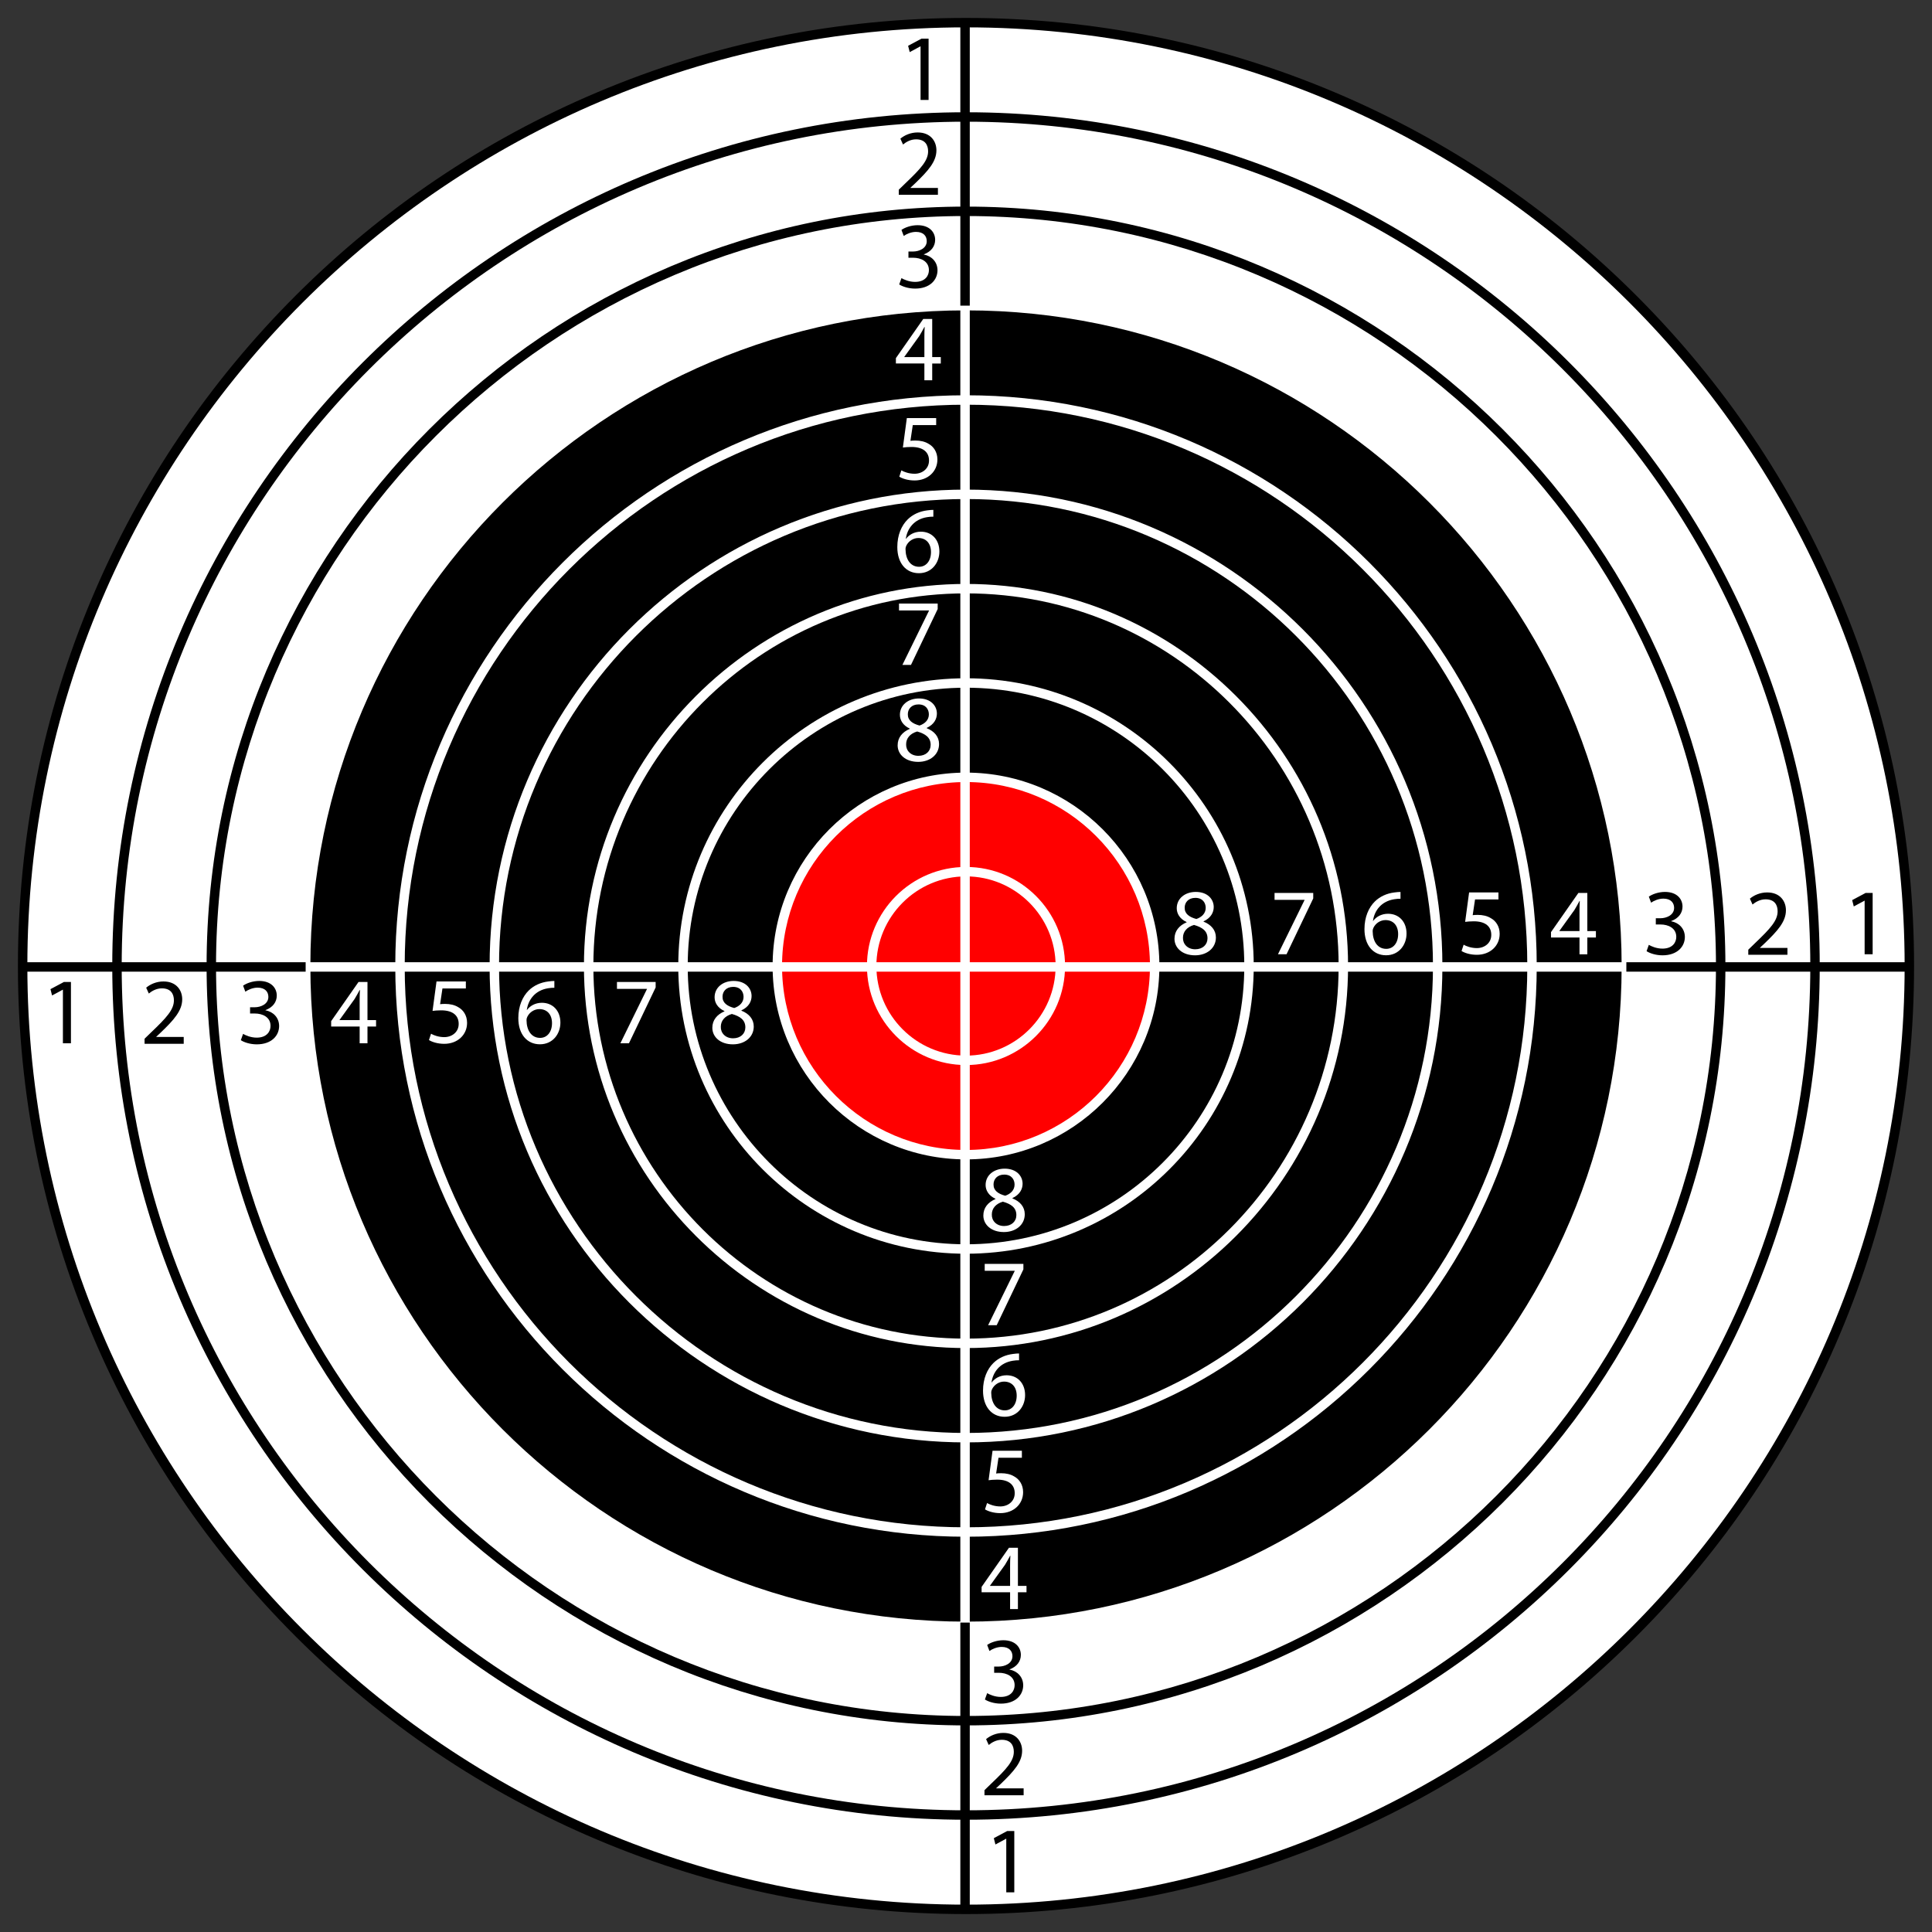 
<svg version="1.1" id="Layer_1" xmlns="http://www.w3.org/2000/svg" xmlns:xlink="http://www.w3.org/1999/xlink" x="0px" y="0px"
	 width="1024px" height="1024px" viewBox="0 0 1024 1024" enable-background="new 0 0 1024 1024" xml:space="preserve">
<rect x="0" y="0" width="1024" height="1024" fill="#333333" stroke="none"/>
<g>
	<g display="none">
		<rect x="-1" y="1" display="inline" fill="#FFFFFF" width="1024" height="1024"/>
		<path display="inline" d="M1026,1027H-3V-2h1029V1027z M2,1022h1019V3H2V1022z"/>
	</g>
	<g>
		<circle fill="#FFFFFF" cx="512" cy="512" r="500"/>
		<path d="M512,1014.5c-67.836,0-133.644-13.286-195.597-39.49c-59.837-25.309-113.577-61.541-159.725-107.688
			c-46.148-46.148-82.38-99.887-107.688-159.725C22.787,645.645,9.5,579.836,9.5,512s13.287-133.644,39.49-195.597
			c25.309-59.837,61.541-113.577,107.688-159.725s99.887-82.38,159.725-107.688C378.356,22.787,444.164,9.5,512,9.5
			s133.645,13.287,195.597,39.49c59.838,25.309,113.576,61.541,159.725,107.688c46.147,46.148,82.38,99.887,107.688,159.725
			c26.204,61.953,39.49,127.761,39.49,195.597s-13.286,133.645-39.49,195.597c-25.309,59.838-61.541,113.576-107.688,159.725
			c-46.148,46.147-99.887,82.38-159.725,107.688C645.645,1001.214,579.836,1014.5,512,1014.5z M512,14.5
			C237.678,14.5,14.5,237.678,14.5,512s223.178,497.5,497.5,497.5s497.5-223.178,497.5-497.5S786.322,14.5,512,14.5z"/>
	</g>
	<g>
		<path fill="#FFFFFF" d="M512,962C263.869,962,62,760.131,62,512S263.869,62,512,62s450,201.869,450,450S760.131,962,512,962z"/>
		<path d="M512,964.5C262.491,964.5,59.5,761.51,59.5,512C59.5,262.491,262.491,59.5,512,59.5c249.51,0,452.5,202.991,452.5,452.5
			C964.5,761.51,761.51,964.5,512,964.5z M512,64.5C265.248,64.5,64.5,265.248,64.5,512c0,246.752,200.748,447.5,447.5,447.5
			c246.752,0,447.5-200.748,447.5-447.5C959.5,265.248,758.752,64.5,512,64.5z"/>
	</g>
	<g>
		<path fill="#FFFFFF" d="M512,912c-220.561,0-400-179.439-400-400c0-220.561,179.439-400,400-400c220.561,0,400,179.439,400,400
			C912,732.561,732.561,912,512,912z"/>
		<path d="M512,914.5c-221.939,0-402.5-180.561-402.5-402.5S290.061,109.5,512,109.5S914.5,290.061,914.5,512
			S733.939,914.5,512,914.5z M512,114.5c-219.182,0-397.5,178.318-397.5,397.5c0,219.183,178.318,397.5,397.5,397.5
			c219.183,0,397.5-178.317,397.5-397.5C909.5,292.818,731.183,114.5,512,114.5z"/>
	</g>
	<g>
		<g>
			<path d="M512,862c-192.991,0-350-157.01-350-350c0-192.991,157.009-350,350-350c192.99,0,350,157.009,350,350
				C862,704.99,704.99,862,512,862z"/>
			<path fill="#FFFFFF" d="M512,864.5c-194.369,0-352.5-158.131-352.5-352.5S317.631,159.5,512,159.5S864.5,317.631,864.5,512
				S706.369,864.5,512,864.5z M512,164.5c-191.612,0-347.5,155.888-347.5,347.5S320.388,859.5,512,859.5S859.5,703.612,859.5,512
				S703.612,164.5,512,164.5z"/>
		</g>
		<g>
			<path d="M512,812c-165.42,0-300-134.579-300-300c0-165.42,134.58-300,300-300c165.421,0,300,134.58,300,300
				C812,677.421,677.421,812,512,812z"/>
			<path fill="#FFFFFF" d="M512,814.5c-166.799,0-302.5-135.701-302.5-302.5c0-166.799,135.701-302.5,302.5-302.5
				c166.799,0,302.5,135.701,302.5,302.5C814.5,678.799,678.799,814.5,512,814.5z M512,214.5c-164.042,0-297.5,133.458-297.5,297.5
				S347.958,809.5,512,809.5S809.5,676.042,809.5,512S676.042,214.5,512,214.5z"/>
		</g>
		<g>
			<path d="M512,762c-137.851,0-250-112.149-250-250s112.149-250,250-250s250,112.149,250,250S649.851,762,512,762z"/>
			<path fill="#FFFFFF" d="M512,764.5c-139.229,0-252.5-113.271-252.5-252.5c0-139.229,113.271-252.5,252.5-252.5
				c139.229,0,252.5,113.271,252.5,252.5C764.5,651.229,651.229,764.5,512,764.5z M512,264.5c-136.472,0-247.5,111.028-247.5,247.5
				c0,136.472,111.028,247.5,247.5,247.5c136.472,0,247.5-111.028,247.5-247.5C759.5,375.528,648.472,264.5,512,264.5z"/>
		</g>
		<g>
			<path d="M512,712c-110.28,0-200-89.72-200-200s89.72-200,200-200s200,89.72,200,200S622.28,712,512,712z"/>
			<path fill="#FFFFFF" d="M512,714.5c-111.659,0-202.5-90.841-202.5-202.5c0-111.659,90.841-202.5,202.5-202.5
				c111.659,0,202.5,90.841,202.5,202.5C714.5,623.659,623.659,714.5,512,714.5z M512,314.5c-108.902,0-197.5,88.598-197.5,197.5
				c0,108.902,88.598,197.5,197.5,197.5c108.902,0,197.5-88.598,197.5-197.5C709.5,403.098,620.902,314.5,512,314.5z"/>
		</g>
		<g>
			<path d="M512,662c-82.71,0-150-67.29-150-150c0-82.71,67.29-150,150-150c82.71,0,150,67.29,150,150
				C662,594.71,594.71,662,512,662z"/>
			<path fill="#FFFFFF" d="M512,664.5c-84.089,0-152.5-68.411-152.5-152.5S427.911,359.5,512,359.5S664.5,427.911,664.5,512
				S596.089,664.5,512,664.5z M512,364.5c-81.332,0-147.5,66.168-147.5,147.5c0,81.332,66.168,147.5,147.5,147.5
				c81.332,0,147.5-66.168,147.5-147.5C659.5,430.668,593.332,364.5,512,364.5z"/>
		</g>
		<g>
			<path fill="#FF0000" d="M512,612c-55.14,0-100-44.859-100-100c0-55.14,44.86-100,100-100c55.141,0,100,44.86,100,100
				C612,567.141,567.141,612,512,612z"/>
			<path fill="#FFFFFF" d="M512,614.5c-56.519,0-102.5-45.981-102.5-102.5S455.481,409.5,512,409.5S614.5,455.481,614.5,512
				S568.519,614.5,512,614.5z M512,414.5c-53.762,0-97.5,43.738-97.5,97.5s43.738,97.5,97.5,97.5s97.5-43.738,97.5-97.5
				S565.762,414.5,512,414.5z"/>
		</g>
		<g>
			<circle fill="#FF0000" cx="512" cy="512" r="50"/>
			<path fill="#FFFFFF" d="M512,564.5c-28.949,0-52.5-23.552-52.5-52.5c0-28.949,23.551-52.5,52.5-52.5
				c28.948,0,52.5,23.551,52.5,52.5C564.5,540.948,540.948,564.5,512,564.5z M512,464.5c-26.191,0-47.5,21.309-47.5,47.5
				s21.309,47.5,47.5,47.5s47.5-21.309,47.5-47.5S538.191,464.5,512,464.5z"/>
		</g>
	</g>
</g>
<g id="Numbers">
	<g>
		<g>
			<path d="M487.919,24.571h-0.101l-5.65,3.05l-0.85-3.35l7.101-3.8h3.75v32.502h-4.25V24.571z"/>
		</g>
		<g>
			<path d="M476.368,103.254v-2.7l3.45-3.35c8.3-7.9,12.101-12.101,12.101-17.001c0-3.3-1.551-6.351-6.4-6.351
				c-2.95,0-5.4,1.5-6.9,2.75l-1.4-3.1c2.2-1.85,5.45-3.3,9.151-3.3c7,0,9.951,4.8,9.951,9.451c0,6-4.351,10.851-11.201,17.451
				l-2.55,2.4v0.1h14.55v3.65H476.368z"/>
		</g>
		<g>
			<path d="M477.793,147.407c1.25,0.75,4.1,2,7.2,2c5.601,0,7.4-3.55,7.35-6.301c-0.049-4.55-4.149-6.5-8.399-6.5h-2.45v-3.3h2.45
				c3.2,0,7.25-1.65,7.25-5.5c0-2.6-1.65-4.9-5.7-4.9c-2.601,0-5.101,1.15-6.5,2.15l-1.2-3.2c1.75-1.25,5.05-2.5,8.55-2.5
				c6.4,0,9.301,3.8,9.301,7.75c0,3.4-2.051,6.25-6,7.701v0.1c4,0.75,7.2,3.75,7.25,8.3c0,5.201-4.1,9.75-11.851,9.75
				c-3.65,0-6.851-1.15-8.45-2.2L477.793,147.407z"/>
		</g>
		<g>
			<path fill="#FFFFFF" d="M489.943,201.56v-8.9h-15.101v-2.85l14.5-20.751h4.75v20.201h4.551v3.4h-4.551v8.9H489.943z
				 M489.943,189.259v-10.851c0-1.7,0.05-3.4,0.149-5.101h-0.149c-1,1.9-1.8,3.3-2.7,4.8l-7.951,11.051v0.1H489.943z"/>
		</g>
		<g>
			<path fill="#FFFFFF" d="M496.193,225.3h-12.4l-1.25,8.351c0.75-0.1,1.45-0.15,2.65-0.15c2.55,0,5,0.5,7,1.75
				c2.55,1.4,4.65,4.25,4.65,8.3c0,6.351-5.051,11.101-12.101,11.101c-3.551,0-6.501-1-8.101-2l1.1-3.35c1.351,0.8,4,1.8,7.001,1.8
				c4.1,0,7.7-2.7,7.65-7.051c0-4.2-2.851-7.15-9.301-7.15c-1.9,0-3.351,0.15-4.551,0.3l2.101-15.601h15.551V225.3z"/>
		</g>
		<g>
			<path fill="#FFFFFF" d="M494.694,273.853c-0.9-0.05-2.051,0.05-3.301,0.25c-6.95,1.1-10.551,6.101-11.301,11.501h0.1
				c1.55-2.1,4.3-3.8,7.9-3.8c5.751,0,9.801,4.2,9.801,10.5c0,6-4.05,11.5-10.85,11.5c-6.9,0-11.451-5.4-11.451-13.851
				c0-6.4,2.25-11.451,5.5-14.651c2.7-2.65,6.3-4.3,10.4-4.8c1.301-0.2,2.4-0.25,3.201-0.25V273.853z M493.444,292.604
				c0-4.65-2.65-7.45-6.701-7.45c-2.65,0-5.15,1.6-6.35,4c-0.25,0.5-0.45,1.1-0.45,1.9c0.05,5.35,2.55,9.351,7.201,9.351
				C490.894,300.404,493.444,297.254,493.444,292.604z"/>
		</g>
		<g>
			<path fill="#FFFFFF" d="M496.994,319.905v2.9l-14.151,29.602h-4.55l14.101-28.752v-0.1h-15.901v-3.65H496.994z"/>
		</g>
		<g>
			<path fill="#FFFFFF" d="M482.168,386.153c-3.65-1.7-5.2-4.5-5.2-7.3c0-5.15,4.35-8.651,10.101-8.651c6.3,0,9.5,3.9,9.5,8
				c0,2.75-1.4,5.75-5.4,7.601v0.15c4.051,1.6,6.551,4.5,6.551,8.401c0,5.7-4.851,9.45-11.051,9.45c-6.801,0-10.9-4-10.9-8.75
				c0-4.1,2.45-7.05,6.45-8.75L482.168,386.153z M493.268,394.804c0-3.9-2.749-5.85-7.149-7.1c-3.801,1.1-5.851,3.65-5.851,6.75
				c-0.15,3.25,2.351,6.15,6.5,6.15C490.718,400.604,493.268,398.154,493.268,394.804z M481.168,378.553c-0.051,3.25,2.45,5,6.2,6
				c2.8-0.95,4.95-2.95,4.95-5.9c0-2.6-1.55-5.3-5.5-5.3C483.168,373.353,481.168,375.753,481.168,378.553z"/>
		</g>
	</g>
	<g>
		<g>
			<path d="M988.292,477.386h-0.101l-5.65,3.05l-0.85-3.35l7.101-3.8h3.75v32.502h-4.25V477.386z"/>
		</g>
		<g>
			<path d="M926.625,506.063v-2.7l3.449-3.35c8.301-7.9,12.102-12.101,12.102-17.001c0-3.301-1.551-6.351-6.4-6.351
				c-2.95,0-5.4,1.5-6.9,2.75l-1.4-3.101c2.2-1.85,5.45-3.3,9.15-3.3c7,0,9.951,4.8,9.951,9.45c0,6.001-4.351,10.851-11.201,17.451
				l-2.55,2.4v0.1h14.55v3.65H926.625z"/>
		</g>
		<g>
			<path d="M873.912,500.787c1.25,0.75,4.1,2.001,7.2,2.001c5.601,0,7.4-3.551,7.35-6.301c-0.049-4.551-4.149-6.5-8.399-6.5h-2.45
				v-3.301h2.45c3.2,0,7.25-1.65,7.25-5.5c0-2.601-1.65-4.9-5.7-4.9c-2.601,0-5.101,1.15-6.5,2.15l-1.2-3.2
				c1.75-1.25,5.05-2.501,8.55-2.501c6.4,0,9.301,3.801,9.301,7.751c0,3.4-2.051,6.25-6,7.7v0.101c4,0.75,7.2,3.75,7.25,8.3
				c0,5.201-4.1,9.751-11.851,9.751c-3.65,0-6.851-1.15-8.45-2.2L873.912,500.787z"/>
		</g>
		<g>
			<path fill="#FFFFFF" d="M837.167,505.788v-8.9h-15.101v-2.85l14.5-20.751h4.75v20.201h4.551v3.4h-4.551v8.9H837.167z
				 M837.167,493.487v-10.851c0-1.7,0.05-3.4,0.149-5.101h-0.149c-1,1.9-1.8,3.3-2.7,4.8l-7.951,11.051v0.1H837.167z"/>
		</g>
		<g>
			<path fill="#FFFFFF" d="M794.206,476.711h-12.4l-1.25,8.351c0.75-0.1,1.45-0.15,2.65-0.15c2.55,0,5,0.5,7,1.75
				c2.55,1.4,4.65,4.25,4.65,8.3c0,6.351-5.051,11.101-12.101,11.101c-3.551,0-6.501-1-8.101-2l1.1-3.35c1.351,0.8,4,1.8,7.001,1.8
				c4.1,0,7.7-2.7,7.65-7.051c0-4.2-2.851-7.15-9.301-7.15c-1.9,0-3.351,0.15-4.551,0.3l2.101-15.601h15.551V476.711z"/>
		</g>
		<g>
			<path fill="#FFFFFF" d="M742.294,476.361c-0.9-0.05-2.051,0.05-3.301,0.25c-6.951,1.1-10.551,6.101-11.301,11.501h0.1
				c1.551-2.1,4.301-3.8,7.9-3.8c5.75,0,9.801,4.2,9.801,10.5c0,6-4.051,11.5-10.851,11.5c-6.9,0-11.45-5.4-11.45-13.851
				c0-6.4,2.25-11.451,5.5-14.651c2.699-2.65,6.301-4.3,10.4-4.8c1.301-0.2,2.4-0.25,3.201-0.25V476.361z M741.044,495.112
				c0-4.65-2.65-7.45-6.701-7.45c-2.65,0-5.15,1.6-6.351,4c-0.25,0.5-0.45,1.1-0.45,1.9c0.051,5.35,2.551,9.351,7.201,9.351
				C738.493,502.913,741.044,499.762,741.044,495.112z"/>
		</g>
		<g>
			<path fill="#FFFFFF" d="M696.04,473.286v2.9l-14.151,29.602h-4.55l14.101-28.752v-0.1h-15.901v-3.65H696.04z"/>
		</g>
		<g>
			<path fill="#FFFFFF" d="M628.9,488.687c-3.65-1.7-5.2-4.5-5.2-7.3c0-5.15,4.35-8.651,10.101-8.651c6.3,0,9.5,3.9,9.5,8.001
				c0,2.75-1.4,5.75-5.4,7.601v0.149c4.051,1.601,6.551,4.501,6.551,8.401c0,5.7-4.851,9.45-11.051,9.45c-6.801,0-10.9-4-10.9-8.751
				c0-4.1,2.45-7.05,6.45-8.75L628.9,488.687z M640,497.337c0-3.899-2.749-5.85-7.149-7.1c-3.801,1.1-5.851,3.649-5.851,6.75
				c-0.15,3.25,2.351,6.15,6.5,6.15C637.45,503.138,640,500.688,640,497.337z M627.9,481.086c-0.051,3.251,2.45,5.001,6.2,6.001
				c2.8-0.95,4.95-2.95,4.95-5.9c0-2.601-1.55-5.301-5.5-5.301C629.9,475.886,627.9,478.286,627.9,481.086z"/>
		</g>
	</g>
	<g>
		<g>
			<path d="M33.345,524.57h-0.101l-5.65,3.051l-0.85-3.35l7.101-3.801h3.75v32.502h-4.25V524.57z"/>
		</g>
		<g>
			<path d="M76.625,553.248v-2.701l3.45-3.35c8.3-7.9,12.101-12.101,12.101-17.001c0-3.3-1.551-6.351-6.4-6.351
				c-2.95,0-5.4,1.5-6.9,2.75l-1.4-3.1c2.2-1.851,5.45-3.301,9.151-3.301c7,0,9.951,4.801,9.951,9.451
				c0,6-4.351,10.85-11.201,17.451l-2.55,2.4v0.1h14.55v3.65H76.625z"/>
		</g>
		<g>
			<path d="M128.84,547.973c1.25,0.75,4.1,2,7.2,2c5.601,0,7.4-3.551,7.35-6.301c-0.049-4.551-4.149-6.5-8.399-6.5h-2.45v-3.301
				h2.45c3.2,0,7.25-1.65,7.25-5.5c0-2.6-1.65-4.9-5.7-4.9c-2.601,0-5.101,1.15-6.5,2.15l-1.2-3.199
				c1.75-1.25,5.05-2.502,8.55-2.502c6.4,0,9.301,3.801,9.301,7.752c0,3.4-2.051,6.25-6,7.699v0.102c4,0.75,7.2,3.75,7.25,8.299
				c0,5.201-4.1,9.752-11.851,9.752c-3.65,0-6.851-1.15-8.45-2.201L128.84,547.973z"/>
		</g>
		<g>
			<path fill="#FFFFFF" d="M190.622,552.973v-8.9h-15.101v-2.85l14.5-20.752h4.75v20.201h4.551v3.4h-4.551v8.9H190.622z
				 M190.622,540.672v-10.851c0-1.7,0.05-3.4,0.149-5.101h-0.149c-1,1.9-1.8,3.301-2.7,4.801l-7.951,11.051v0.1H190.622z"/>
		</g>
		<g>
			<path fill="#FFFFFF" d="M246.911,523.896h-12.4l-1.25,8.35c0.75-0.1,1.45-0.15,2.65-0.15c2.55,0,5,0.5,7,1.75
				c2.55,1.4,4.65,4.25,4.65,8.301c0,6.352-5.051,11.102-12.101,11.102c-3.551,0-6.501-1-8.101-2l1.1-3.352
				c1.351,0.801,4,1.801,7.001,1.801c4.1,0,7.7-2.699,7.65-7.051c0-4.199-2.851-7.15-9.301-7.15c-1.9,0-3.351,0.15-4.551,0.301
				l2.101-15.602h15.551V523.896z"/>
		</g>
		<g>
			<path fill="#FFFFFF" d="M293.822,523.546c-0.9-0.05-2.051,0.05-3.301,0.25c-6.95,1.101-10.551,6.101-11.301,11.501h0.1
				c1.55-2.1,4.3-3.801,7.9-3.801c5.751,0,9.801,4.201,9.801,10.501c0,6.001-4.05,11.501-10.85,11.501
				c-6.9,0-11.451-5.4-11.451-13.852c0-6.4,2.25-11.45,5.5-14.65c2.7-2.65,6.3-4.301,10.4-4.801c1.301-0.199,2.4-0.25,3.201-0.25
				V523.546z M292.572,542.297c0-4.65-2.65-7.45-6.701-7.45c-2.65,0-5.15,1.601-6.35,4c-0.25,0.501-0.45,1.101-0.45,1.9
				c0.05,5.351,2.55,9.351,7.201,9.351C290.021,550.098,292.572,546.947,292.572,542.297z"/>
		</g>
		<g>
			<path fill="#FFFFFF" d="M347.504,520.471v2.899l-14.151,29.603h-4.55l14.101-28.752v-0.1h-15.901v-3.65H347.504z"/>
		</g>
		<g>
			<path fill="#FFFFFF" d="M383.952,535.871c-3.65-1.699-5.2-4.5-5.2-7.299c0-5.15,4.35-8.652,10.101-8.652c6.3,0,9.5,3.9,9.5,8.002
				c0,2.75-1.4,5.75-5.4,7.6v0.15c4.051,1.6,6.551,4.5,6.551,8.4c0,5.701-4.851,9.451-11.051,9.451c-6.801,0-10.9-4-10.9-8.752
				c0-4.1,2.45-7.049,6.45-8.75L383.952,535.871z M395.052,544.521c0-3.898-2.749-5.85-7.149-7.1c-3.801,1.1-5.851,3.65-5.851,6.75
				c-0.15,3.25,2.351,6.15,6.5,6.15C392.502,550.322,395.052,547.873,395.052,544.521z M382.952,528.271c-0.051,3.25,2.45,5,6.2,6
				c2.8-0.949,4.95-2.949,4.95-5.9c0-2.6-1.55-5.301-5.5-5.301C384.952,523.07,382.952,525.471,382.952,528.271z"/>
		</g>
	</g>
	<g>
		<g>
			<path d="M533.345,974.57h-0.101l-5.65,3.051l-0.85-3.35l7.101-3.801h3.75v32.502h-4.25V974.57z"/>
		</g>
		<g>
			<path d="M521.794,951.526v-2.699l3.45-3.351c8.301-7.9,12.102-12.101,12.102-17.001c0-3.301-1.551-6.351-6.4-6.351
				c-2.951,0-5.4,1.5-6.9,2.75l-1.4-3.101c2.199-1.85,5.449-3.3,9.15-3.3c7,0,9.951,4.8,9.951,9.45
				c0,6.001-4.352,10.852-11.201,17.451l-2.551,2.4v0.1h14.551v3.65H521.794z"/>
		</g>
		<g>
			<path d="M523.219,897.406c1.25,0.75,4.1,2.001,7.201,2.001c5.6,0,7.4-3.55,7.35-6.301c-0.049-4.55-4.15-6.5-8.4-6.5h-2.449v-3.3
				h2.449c3.201,0,7.25-1.65,7.25-5.501c0-2.601-1.65-4.9-5.699-4.9c-2.602,0-5.102,1.15-6.5,2.15l-1.201-3.2
				c1.75-1.25,5.051-2.5,8.551-2.5c6.4,0,9.301,3.8,9.301,7.75c0,3.4-2.051,6.25-6,7.701v0.1c4,0.75,7.199,3.75,7.25,8.301
				c0,5.2-4.1,9.75-11.852,9.75c-3.65,0-6.85-1.15-8.449-2.199L523.219,897.406z"/>
		</g>
		<g>
			<path fill="#FFFFFF" d="M535.37,852.843v-8.9h-15.102v-2.851l14.501-20.751h4.75v20.201h4.551v3.4h-4.551v8.9H535.37z
				 M535.37,840.542V829.69c0-1.699,0.05-3.4,0.149-5.1h-0.149c-1,1.9-1.8,3.3-2.7,4.8l-7.95,11.051v0.101H535.37z"/>
		</g>
		<g>
			<path fill="#FFFFFF" d="M541.619,772.639h-12.4l-1.25,8.351c0.75-0.101,1.451-0.149,2.65-0.149c2.551,0,5,0.5,7,1.75
				c2.551,1.399,4.65,4.25,4.65,8.3c0,6.351-5.051,11.101-12.1,11.101c-3.551,0-6.502-1-8.102-2l1.1-3.35
				c1.352,0.799,4,1.8,7.002,1.8c4.1,0,7.699-2.7,7.65-7.051c0-4.2-2.852-7.15-9.301-7.15c-1.9,0-3.352,0.149-4.551,0.3l2.1-15.601
				h15.551V772.639z"/>
		</g>
		<g>
			<path fill="#FFFFFF" d="M540.121,720.974c-0.9-0.05-2.051,0.05-3.301,0.25c-6.949,1.101-10.551,6.101-11.301,11.501h0.1
				c1.551-2.1,4.301-3.801,7.9-3.801c5.752,0,9.801,4.201,9.801,10.501c0,6.001-4.049,11.501-10.85,11.501
				c-6.9,0-11.451-5.4-11.451-13.852c0-6.4,2.25-11.45,5.5-14.65c2.701-2.65,6.301-4.301,10.4-4.801
				c1.301-0.199,2.4-0.25,3.201-0.25V720.974z M538.871,739.725c0-4.65-2.65-7.45-6.701-7.45c-2.65,0-5.15,1.601-6.35,4
				c-0.25,0.501-0.451,1.101-0.451,1.9c0.051,5.351,2.551,9.351,7.201,9.351C536.32,747.525,538.871,744.375,538.871,739.725z"/>
		</g>
		<g>
			<path fill="#FFFFFF" d="M542.42,669.889v2.899l-14.15,29.603h-4.551l14.102-28.752v-0.1h-15.902v-3.65H542.42z"/>
		</g>
		<g>
			<path fill="#FFFFFF" d="M527.594,635.363c-3.65-1.701-5.199-4.5-5.199-7.301c0-5.15,4.35-8.65,10.1-8.65c6.301,0,9.5,3.9,9.5,8
				c0,2.75-1.4,5.75-5.4,7.601v0.149c4.051,1.601,6.551,4.501,6.551,8.401c0,5.7-4.85,9.45-11.051,9.45c-6.801,0-10.9-4-10.9-8.75
				c0-4.101,2.451-7.051,6.451-8.751L527.594,635.363z M538.693,644.014c0-3.9-2.748-5.851-7.148-7.101
				c-3.801,1.101-5.852,3.649-5.852,6.751c-0.15,3.25,2.352,6.149,6.5,6.149C536.145,649.813,538.693,647.363,538.693,644.014z
				 M526.594,627.762c-0.051,3.251,2.451,5.001,6.201,6.001c2.799-0.95,4.949-2.95,4.949-5.9c0-2.601-1.549-5.3-5.5-5.3
				C528.594,622.563,526.594,624.963,526.594,627.762z"/>
		</g>
	</g>
</g>
<g id="Cross_lines">
	<g>
		<rect x="162" y="510" fill="#FFFFFF" width="700" height="5"/>
	</g>
	<g>
		<rect x="509" y="163" fill="#FFFFFF" width="5" height="700"/>
	</g>
	<g>
		<rect x="12" y="510" width="150" height="5"/>
	</g>
	<g>
		<rect x="862" y="510" width="150" height="5"/>
	</g>
	<g>
		<rect x="509" y="860" width="5" height="150"/>
	</g>
	<g>
		<rect x="509" y="12" width="5" height="150"/>
	</g>
</g>
<g id="Bullet_holes" display="none">
	<g display="inline">
		<radialGradient id="SVGID_1_" cx="562.017" cy="511.728" r="25.356" gradientUnits="userSpaceOnUse">
			<stop  offset="0" style="stop-color:#4D4D4D"/>
			<stop  offset="0.167" style="stop-color:#515151"/>
			<stop  offset="0.323" style="stop-color:#5C5C5C"/>
			<stop  offset="0.474" style="stop-color:#6F6F6F"/>
			<stop  offset="0.623" style="stop-color:#898989"/>
			<stop  offset="0.77" style="stop-color:#ACACAC"/>
			<stop  offset="0.913" style="stop-color:#D5D5D5"/>
			<stop  offset="1" style="stop-color:#F2F2F2"/>
		</radialGradient>
		<path fill="url(#SVGID_1_)" d="M562,535.242c-1.222,0-2.328-0.468-3.499-0.652c-1.201-0.189-1.876-1.686-3.008-2.055
			c-1.151-0.375-4.4,3.992-5.464,3.448c-1.074-0.55-2.384-1.693-3.353-2.398c-0.973-0.709-2.931-1.134-3.78-1.983
			c-0.849-0.849,3.88-6.562,3.171-7.534c-0.706-0.969-2.466-0.845-3.016-1.919c-0.544-1.063-2.126-1.529-2.501-2.681
			c-0.368-1.132-3.496-1.788-3.686-2.989c-0.185-1.17,0.3-2.757,0.3-3.979s3.476-2.184,3.659-3.354
			c0.189-1.201-4.731-3.815-4.362-4.947c0.375-1.151,7.809,0.618,8.354-0.446c0.55-1.075,1.164-1.405,1.869-2.374
			c0.709-0.973,0.075-2.42,0.925-3.27c0.85-0.849-0.859-4.55,0.114-5.259c0.969-0.706,2.417-0.968,3.492-1.518
			c1.063-0.544,1.84-2.441,2.991-2.816c1.132-0.369,2.536-1.446,3.737-1.636c1.17-0.185,2.834,0.24,4.056,0.24
			s2.927-0.684,4.098-0.499c1.201,0.189,2.433,1.929,3.565,2.297c1.151,0.375,3.325-0.607,4.389-0.063
			c1.075,0.549-1.756,7.425-0.787,8.131c0.974,0.709,5.229-2.679,6.078-1.829s-2.462,5.049-1.753,6.022
			c0.705,0.969,4.071-0.05,4.621,1.024c0.544,1.064,0.579,2.269,0.954,3.42c0.368,1.132,1.351,2.079,1.54,3.28
			c0.185,1.171,1.446,2.374,1.446,3.596s-4.106,1.977-4.291,3.147c-0.189,1.201,6.084,4.033,5.715,5.165
			c-0.375,1.151-4.178,1.249-4.723,2.313c-0.55,1.075-2.237,1.417-2.942,2.386c-0.709,0.973,0.533,3.735-0.315,4.585
			c-0.85,0.849-4.517-1.636-5.489-0.928c-0.969,0.706-1.086,2.309-2.16,2.858c-1.064,0.544-0.882,4.448-2.033,4.821
			c-1.132,0.369-3.708-5.586-4.909-5.396C563.833,531.636,563.222,535.242,562,535.242z"/>
		<linearGradient id="SVGID_2_" gradientUnits="userSpaceOnUse" x1="547.227" y1="514.84" x2="579.113" y2="514.84">
			<stop  offset="0" style="stop-color:#FFFFFF"/>
			<stop  offset="0.096" style="stop-color:#F8F8F8"/>
			<stop  offset="0.233" style="stop-color:#E5E5E5"/>
			<stop  offset="0.394" style="stop-color:#C6C6C6"/>
			<stop  offset="0.575" style="stop-color:#9B9B9B"/>
			<stop  offset="0.771" style="stop-color:#646464"/>
			<stop  offset="0.977" style="stop-color:#222222"/>
			<stop  offset="1" style="stop-color:#1A1A1A"/>
		</linearGradient>
		<path fill="url(#SVGID_2_)" d="M563.17,530.783c-8.791,0-15.943-7.152-15.943-15.943c0-8.792,7.152-15.943,15.943-15.943
			s15.943,7.152,15.943,15.943C579.113,523.631,571.961,530.783,563.17,530.783z"/>
		<path d="M570.716,513.073c0,1.332-0.808,2.628-1.329,3.78c-0.532,1.176-1.447,2.113-2.404,2.991
			c-0.936,0.857-1.865,1.901-3.096,2.369c-1.17,0.444-2.548,0.077-3.887,0.077s-2.562-0.043-3.731-0.486
			c-1.23-0.469-2.657-0.728-3.594-1.586c-0.957-0.877-0.962-2.446-1.495-3.621c-0.521-1.153-1.063-2.192-1.063-3.524
			c0-1.333-0.164-2.691,0.357-3.844c0.532-1.175,1.719-1.906,2.676-2.783c0.936-0.858,1.771-1.94,3.002-2.408
			c1.17-0.445,2.509-1.076,3.848-1.076s2.705,0.558,3.875,1.003c1.23,0.468,2.567,1.048,3.503,1.906
			c0.957,0.877,1.292,2.331,1.824,3.506C569.724,510.529,570.716,511.741,570.716,513.073z"/>
	</g>
	<g display="inline">
		
			<radialGradient id="SVGID_3_" cx="270.868" cy="749.487" r="25.355" gradientTransform="matrix(0.773 0.634 -0.634 0.773 536.906 -1.56)" gradientUnits="userSpaceOnUse">
			<stop  offset="0" style="stop-color:#4D4D4D"/>
			<stop  offset="0.167" style="stop-color:#515151"/>
			<stop  offset="0.323" style="stop-color:#5C5C5C"/>
			<stop  offset="0.474" style="stop-color:#6F6F6F"/>
			<stop  offset="0.623" style="stop-color:#898989"/>
			<stop  offset="0.77" style="stop-color:#ACACAC"/>
			<stop  offset="0.913" style="stop-color:#D5D5D5"/>
			<stop  offset="1" style="stop-color:#F2F2F2"/>
		</radialGradient>
		<path fill="url(#SVGID_3_)" d="M256.091,767.898c-0.945-0.774-1.503-1.839-2.292-2.724c-0.809-0.908-0.383-2.492-1.024-3.496
			c-0.652-1.02-5.931,0.297-6.409-0.799c-0.482-1.106-0.77-2.82-1.071-3.98c-0.303-1.165-1.547-2.735-1.666-3.931
			c-0.118-1.195,7.158-2.611,7.227-3.813c0.069-1.196-1.37-2.217-1.114-3.396c0.254-1.168-0.672-2.531-0.232-3.659
			c0.433-1.108-1.569-3.6-0.954-4.648c0.6-1.021,1.98-1.941,2.755-2.886s4.07,0.515,4.956-0.273c0.908-0.809-1.239-5.948-0.236-6.59
			c1.02-0.652,5.647,5.427,6.743,4.949c1.106-0.482,1.788-0.348,2.948-0.648c1.166-0.303,1.596-1.823,2.792-1.941
			c1.195-0.118,2.221-4.062,3.423-3.992c1.196,0.069,2.482,0.783,3.661,1.04c1.168,0.254,2.971-0.72,4.099-0.279
			c1.109,0.433,2.878,0.49,3.926,1.105c1.022,0.6,2.038,1.983,2.983,2.758s2.696,1.327,3.484,2.213
			c0.809,0.908,0.659,3.034,1.301,4.037c0.652,1.021,2.956,1.64,3.434,2.735c0.482,1.106-6.064,4.625-5.763,5.785
			c0.303,1.165,5.739,1.246,5.856,2.441c0.118,1.195-5.103,2.343-5.172,3.545c-0.069,1.196,3.179,2.542,2.922,3.721
			c-0.254,1.168-0.992,2.122-1.432,3.25c-0.433,1.109-0.274,2.464-0.889,3.513c-0.6,1.021-0.387,2.753-1.162,3.697
			s-4.428-1.076-5.313-0.288c-0.908,0.809,2.146,6.976,1.142,7.617c-1.02,0.652-4.021-1.684-5.117-1.206
			c-1.107,0.482-2.628-0.322-3.788-0.021c-1.166,0.304-1.957,3.227-3.152,3.345c-1.196,0.117-2.455-4.128-3.656-4.197
			c-1.197-0.068-2.303,1.096-3.482,0.84c-1.167-0.254-3.502,2.878-4.63,2.438c-1.109-0.433,0.676-6.668-0.373-7.283
			C259.795,766.274,257.036,768.673,256.091,767.898z"/>
		
			<linearGradient id="SVGID_4_" gradientUnits="userSpaceOnUse" x1="256.08" y1="752.6" x2="287.964" y2="752.6" gradientTransform="matrix(0.773 0.634 -0.634 0.773 536.906 -1.56)">
			<stop  offset="0" style="stop-color:#FFFFFF"/>
			<stop  offset="0.096" style="stop-color:#F8F8F8"/>
			<stop  offset="0.233" style="stop-color:#E5E5E5"/>
			<stop  offset="0.394" style="stop-color:#C6C6C6"/>
			<stop  offset="0.575" style="stop-color:#9B9B9B"/>
			<stop  offset="0.771" style="stop-color:#646464"/>
			<stop  offset="0.977" style="stop-color:#222222"/>
			<stop  offset="1" style="stop-color:#1A1A1A"/>
		</linearGradient>
		<path fill="url(#SVGID_4_)" d="M259.824,765.193c-6.797-5.575-7.792-15.642-2.216-22.438s15.641-7.791,22.438-2.216
			c6.797,5.574,7.792,15.641,2.216,22.438S266.621,770.768,259.824,765.193z"/>
		<path d="M276.879,756.277c-0.845,1.03-2.282,1.527-3.417,2.086c-1.156,0.572-2.458,0.721-3.754,0.793
			c-1.268,0.069-2.646,0.278-3.893-0.14c-1.187-0.398-2.027-1.545-3.062-2.394c-1.035-0.849-1.952-1.662-2.574-2.748
			c-0.655-1.142-1.583-2.25-1.762-3.508c-0.184-1.285,0.787-2.504,1.121-3.75c0.328-1.222,0.576-2.369,1.421-3.399
			c0.845-1.03,1.586-2.177,2.721-2.736c1.156-0.571,2.535-0.396,3.831-0.468c1.268-0.069,2.6-0.365,3.848,0.053
			c1.187,0.398,2.616,0.766,3.651,1.614c1.034,0.849,1.741,2.141,2.363,3.227c0.655,1.143,1.314,2.437,1.494,3.693
			c0.185,1.286-0.466,2.622-0.8,3.866C277.739,753.689,277.724,755.247,276.879,756.277z"/>
	</g>
	<g display="inline">
		<radialGradient id="SVGID_5_" cx="496.299" cy="303.879" r="27.882" gradientUnits="userSpaceOnUse">
			<stop  offset="0" style="stop-color:#4D4D4D"/>
			<stop  offset="0.117" style="stop-color:#555555"/>
			<stop  offset="0.302" style="stop-color:#6C6C6C"/>
			<stop  offset="0.532" style="stop-color:#929292"/>
			<stop  offset="0.797" style="stop-color:#C6C6C6"/>
			<stop  offset="1" style="stop-color:#F2F2F2"/>
		</radialGradient>
		<path fill="url(#SVGID_5_)" d="M517.042,316.293c-0.889,1.249-2.268,1.867-3.343,2.881c-1.106,1.044-3.291,0.005-4.553,0.793
			c-1.283,0.801,1.044,9.448-0.355,9.977c-1.409,0.533-4.008,0.739-5.488,0.988c-1.48,0.249-4.035,2.012-5.541,1.969
			c-1.495-0.042-1.587-12.301-3.062-12.638c-1.45-0.332-2.933,1.917-4.32,1.293c-1.348-0.606-3.416,0.667-4.664-0.222
			c-1.249-0.889-5.79,1.518-6.804,0.443c-1.044-1.107-1.598-3.488-2.386-4.751c-0.801-1.282,3.555-5.185,3.026-6.584
			c-0.533-1.409-9.693-0.891-9.942-2.372c-0.249-1.48,12.16-3.887,12.202-5.392c0.042-1.495,0.647-1.667,0.985-3.141
			c0.332-1.45-1.782-2.598-1.158-3.986c0.606-1.348-4.411-5.721-3.522-6.969c0.889-1.249,2.781-2.058,3.856-3.072
			c1.107-1.044,1.224-4.181,2.486-4.968c1.283-0.801,2.871-2.917,4.27-3.446c1.409-0.533,3.95-0.262,5.43-0.511
			c1.48-0.249,3.804-1.772,5.31-1.73c1.495,0.042,3.517,2.647,4.992,2.984c1.45,0.332,4.646-1.658,6.033-1.034
			c1.348,0.606-3.445,11.923-2.197,12.813c1.249,0.889,7.944-5.052,8.958-3.977c1.043,1.107-5.16,7.354-4.372,8.617
			c0.801,1.283,6.247-0.456,6.776,0.943c0.532,1.409,0.189,2.897,0.438,4.377c0.249,1.48,1.563,2.789,1.52,4.294
			c-0.043,1.495,1.663,3.431,1.326,4.905c-0.332,1.45-7.08,0.484-7.704,1.872C514.635,311.997,517.931,315.045,517.042,316.293z"/>
		
			<linearGradient id="SVGID_6_" gradientUnits="userSpaceOnUse" x1="483.56" y1="305.716" x2="515.448" y2="305.716" gradientTransform="matrix(0.58 -0.815 0.815 0.58 -37.529 533.173)">
			<stop  offset="0" style="stop-color:#FFFFFF"/>
			<stop  offset="0.096" style="stop-color:#F8F8F8"/>
			<stop  offset="0.233" style="stop-color:#E5E5E5"/>
			<stop  offset="0.394" style="stop-color:#C6C6C6"/>
			<stop  offset="0.575" style="stop-color:#9B9B9B"/>
			<stop  offset="0.771" style="stop-color:#646464"/>
			<stop  offset="0.977" style="stop-color:#222222"/>
			<stop  offset="1" style="stop-color:#1A1A1A"/>
		</linearGradient>
		<path fill="url(#SVGID_6_)" d="M514.209,312.84c-5.099,7.161-15.074,8.84-22.235,3.741c-7.162-5.099-8.839-15.074-3.741-22.235
			c5.099-7.162,15.073-8.84,22.235-3.741C517.629,295.704,519.308,305.678,514.209,312.84z"/>
		<path d="M502.672,297.266c1.081,0.769,1.706,1.973,2.389,3.01c0.716,1.087,1.78,2.109,2.032,3.345
			c0.256,1.258-0.384,2.601-0.639,3.856c-0.25,1.228-0.549,2.452-1.316,3.529s-2.017,1.437-3.096,2.074
			c-1.103,0.652-1.975,1.994-3.247,2.163c-1.25,0.167-2.624-0.229-3.885-0.549c-1.204-0.307-2.02-1.404-3.101-2.172
			c-1.081-0.77-2.637-1.015-3.321-2.052c-0.716-1.087-0.955-2.49-1.207-3.726c-0.256-1.258-0.272-2.589-0.018-3.844
			c0.25-1.228,1.281-2.083,2.048-3.16s1.191-2.411,2.27-3.048c1.103-0.652,2.42-0.94,3.692-1.11c1.25-0.166,2.629-0.384,3.892-0.063
			C500.37,295.824,501.592,296.496,502.672,297.266z"/>
	</g>
	<g display="inline">
		<path fill="#BDCCD4" d="M583.422,258.46c-1.43-0.551-2.371-1.732-3.62-2.521c-1.286-0.813-0.822-3.188-1.898-4.214
			c-1.095-1.044-8.895,3.36-9.755,2.137c-0.866-1.232-1.713-3.7-2.321-5.072c-0.609-1.372-2.952-3.409-3.285-4.878
			c-0.33-1.458,11.526-4.594,11.486-6.105c-0.039-1.487-2.586-2.362-2.326-3.861c0.253-1.456-1.494-3.144-0.943-4.574
			s-2.91-5.231-2.121-6.48c0.813-1.286,2.982-2.416,4.01-3.492c1.044-1.095,5.907,2.158,7.132,1.298
			c1.232-0.866-1.547-9.614-0.175-10.223s6.786,10.818,8.255,10.485c1.458-0.331,1.775,0.213,3.287,0.173
			c1.487-0.039,2.074-2.372,3.573-2.112c1.456,0.252,4.447-5.696,5.877-5.145c1.431,0.551,2.685,2.183,3.934,2.972
			c1.286,0.813,4.354,0.146,5.431,1.173c1.095,1.044,3.539,2.057,4.398,3.28c0.866,1.232,1.235,3.76,1.845,5.132
			c0.608,1.372,2.661,3.246,2.994,4.714c0.33,1.458-1.691,4.064-1.651,5.576c0.039,1.487,2.761,4.09,2.501,5.589
			c-0.253,1.456-12.41-0.377-12.961,1.053s6.87,6.441,6.081,7.69c-0.813,1.286-8.409-3.172-9.436-2.096
			c-1.044,1.095,1.996,5.939,0.772,6.799c-1.232,0.866-2.76,0.903-4.132,1.512c-1.372,0.608-2.313,2.206-3.781,2.539
			c-1.459,0.33-2.911,2.464-4.423,2.503c-1.487,0.039-2.229-6.74-3.728-7C586.985,255.06,584.852,259.011,583.422,258.46z"/>
		
			<linearGradient id="SVGID_7_" gradientUnits="userSpaceOnUse" x1="590.092" y1="345.084" x2="621.979" y2="345.084" gradientTransform="matrix(0.933 0.359 -0.359 0.933 150.266 -299.862)">
			<stop  offset="0" style="stop-color:#FFFFFF"/>
			<stop  offset="0.096" style="stop-color:#F8F8F8"/>
			<stop  offset="0.233" style="stop-color:#E5E5E5"/>
			<stop  offset="0.394" style="stop-color:#C6C6C6"/>
			<stop  offset="0.575" style="stop-color:#9B9B9B"/>
			<stop  offset="0.771" style="stop-color:#646464"/>
			<stop  offset="0.977" style="stop-color:#222222"/>
			<stop  offset="1" style="stop-color:#1A1A1A"/>
		</linearGradient>
		<path fill="url(#SVGID_7_)" d="M586.063,254.859c-8.203-3.161-12.307-12.406-9.146-20.609c3.16-8.203,12.405-12.306,20.608-9.147
			c8.204,3.161,12.308,12.405,9.147,20.609C603.513,253.915,594.268,258.019,586.063,254.859z"/>
		<path d="M602.727,240.662c-0.639,1.657-1.795,2.858-3.194,3.833c-1.377,0.96-2.928,1.538-4.689,1.703
			c-1.642,0.153-3.415,0.287-5.099-0.361c-1.684-0.648-3.288-1.591-4.402-2.805c-1.196-1.305-2.254-2.964-2.631-4.601
			c-0.384-1.662,0.445-3.404,1.083-5.062c0.639-1.657,1.198-3.498,2.598-4.473c1.377-0.96,3.352-0.598,5.114-0.763
			c1.642-0.153,3.403-0.728,5.087-0.079s2.709,2.161,3.823,3.376c1.197,1.305,2.352,2.56,2.729,4.196
			C603.527,237.288,603.365,239.004,602.727,240.662z"/>
	</g>
	<g display="inline">
		<path fill="#BDCCD4" d="M761.466,105.443c-1.838,0.474-3.592-0.119-5.415-0.079c-1.878,0.042-2.849-2.876-4.65-3.257
			c-1.823-0.385-7.562,9.788-9.242,9.008c-1.683-0.78-4.298-3.098-5.772-4.235c-1.463-1.127-5.483-2.132-6.678-3.572
			c-1.173-1.413,10.951-11.848,10.098-13.525c-0.827-1.624-4.251-1.057-4.724-2.896c-0.475-1.838-3.415-2.79-3.477-4.61
			c-0.063-1.881-6.127-4.721-5.783-6.524c0.35-1.837,2.475-4.231,3.21-5.925c0.741-1.708,8.092,0.262,9.188-1.235
			c1.095-1.495-5.864-11.241-4.454-12.46c1.393-1.204,12.185,11.251,13.849,10.38c1.615-0.845,1.825-0.121,3.663-0.594
			s1.62-3.554,3.443-3.595c1.878-0.042,4.207-8.372,6.008-7.991c1.824,0.385,3.722,2.247,5.402,3.026
			c1.683,0.78,5.544-0.565,7.018,0.571c1.463,1.127,4.794,2.17,5.988,3.61c1.173,1.413,1.907,4.714,2.762,6.392
			c0.827,1.624,3.626,3.993,4.1,5.831s-2.109,5.307-2.049,7.127c0.063,1.881,3.589,5.33,3.245,7.134
			c-0.35,1.837-16.117-1.124-16.853,0.57c-0.742,1.708,8.654,8.634,7.559,10.13c-1.095,1.495-10.375-5.238-11.785-4.019
			c-1.394,1.204,2.042,7.8,0.378,8.671C764.877,104.223,763.304,104.97,761.466,105.443z"/>
		
			<linearGradient id="SVGID_8_" gradientUnits="userSpaceOnUse" x1="813.264" y1="384.353" x2="845.151" y2="384.353" gradientTransform="matrix(1.038 -0.268 0.272 1.056 -208.112 -100.08)">
			<stop  offset="0" style="stop-color:#FFFFFF"/>
			<stop  offset="0.096" style="stop-color:#F8F8F8"/>
			<stop  offset="0.233" style="stop-color:#E5E5E5"/>
			<stop  offset="0.394" style="stop-color:#C6C6C6"/>
			<stop  offset="0.575" style="stop-color:#9B9B9B"/>
			<stop  offset="0.771" style="stop-color:#646464"/>
			<stop  offset="0.977" style="stop-color:#222222"/>
			<stop  offset="1" style="stop-color:#1A1A1A"/>
		</linearGradient>
		<path fill="url(#SVGID_8_)" d="M761.526,100.656c-9.125,2.352-18.497-3.286-20.889-12.566
			c-2.392-9.281,3.087-18.746,12.212-21.098c9.126-2.352,18.495,3.285,20.889,12.567C776.13,88.838,770.652,98.304,761.526,100.656z
			"/>
		<ellipse transform="matrix(0.968 -0.25 0.25 0.968 3.298 190.421)" cx="752.602" cy="82.205" rx="10.228" ry="10.892"/>
	</g>
	<g display="inline">
		<path fill="#BDCCD4" d="M708.408,351.744c0,1.756-0.765,3.259-1.14,4.903c-0.387,1.696-2.711,2.242-3.451,3.773
			c-0.752,1.555,5.115,7.599,4.047,8.936c-1.072,1.342-3.402,3.042-4.744,4.115c-1.337,1.068-3.064,3.902-4.619,4.653
			c-1.531,0.74-7.036-9.329-8.732-8.942c-1.644,0.375-2.224,2.886-3.979,2.886s-3.324,1.815-4.968,1.44
			c-1.696-0.387-5.145,3.142-6.675,2.401c-1.556-0.751-3.15-2.876-4.486-3.944c-1.343-1.073,1.109-6.05,0.036-7.392
			c-1.068-1.337-9.291,1.319-10.043-0.236c-0.739-1.531,9.71-7.059,9.323-8.755c-0.375-1.644,0.115-2.082,0.115-3.838
			s-2.123-2.567-1.748-4.21c0.387-1.696-4.851-5.124-4.11-6.655c0.752-1.555,2.574-2.883,3.643-4.219
			c1.073-1.343,1.073-4.527,2.415-5.6c1.338-1.068,2.97-3.415,4.524-4.167c1.53-0.74,4.333-0.816,6.029-1.203
			c1.644-0.375,4.188-1.94,5.944-1.94s4.1,2.457,5.743,2.832c1.695,0.387,5.11-1.275,6.642-0.535
			c1.555,0.752-3.084,11.282-1.747,12.35c1.342,1.073,8.147-3.832,9.22-2.489c1.068,1.336-5.088,6.819-4.337,8.374
			c0.74,1.531,6.06,0.755,6.446,2.451C708.131,348.375,708.408,349.988,708.408,351.744z"/>
		
			<linearGradient id="SVGID_9_" gradientUnits="userSpaceOnUse" x1="670.227" y1="354.839" x2="702.113" y2="354.839" gradientTransform="matrix(0 -1 1 0 333.29 1036.744)">
			<stop  offset="0" style="stop-color:#FFFFFF"/>
			<stop  offset="0.096" style="stop-color:#F8F8F8"/>
			<stop  offset="0.233" style="stop-color:#E5E5E5"/>
			<stop  offset="0.394" style="stop-color:#C6C6C6"/>
			<stop  offset="0.575" style="stop-color:#9B9B9B"/>
			<stop  offset="0.771" style="stop-color:#646464"/>
			<stop  offset="0.977" style="stop-color:#222222"/>
			<stop  offset="1" style="stop-color:#1A1A1A"/>
		</linearGradient>
		<path fill="url(#SVGID_9_)" d="M704.072,350.574c0,8.791-7.152,15.943-15.943,15.943c-8.792,0-15.943-7.152-15.943-15.943
			s7.151-15.943,15.943-15.943C696.92,334.631,704.072,341.783,704.072,350.574z"/>
		<circle cx="685.789" cy="353.744" r="10.137"/>
	</g>
	<g display="inline">
		<path fill="#BDCCD4" d="M815.184,688.454c1.43,1.418,2.076,3.202,3.043,4.865c1.002,1.719-0.246,3.838,0.262,5.716
			c0.516,1.903,8.748,3.086,8.756,5.045c0.008,1.96-0.832,5.142-1.332,7.05c-0.493,1.881-0.441,5.584-1.429,7.311
			c-0.955,1.67-11.05-3.335-12.468-1.905s-0.75,3.898-2.413,4.867c-1.719,1.001-2.405,3.382-4.282,3.891
			c-1.903,0.515-3.684,5.167-5.644,5.175c-1.959,0.008-4.657-1.263-6.564-1.762c-1.882-0.493-1.835-6.01-3.562-6.997
			c-1.67-0.955-8.57,4.084-10,2.666s6.387-10.008,5.419-11.671c-1.001-1.719-0.674-2.326-1.182-4.204
			c-0.515-1.903-2.737-2.274-2.745-4.234c-0.008-1.959-5.69-4.419-5.191-6.326c0.493-1.882,2.146-3.799,3.132-5.525
			c0.955-1.67,0.758-5.059,2.176-6.488s3.138-4.126,4.801-5.094c1.719-1.002,4.861-1.395,6.738-1.902
			c1.904-0.516,4.805-2.152,6.765-2.16c1.959-0.008,4.646,2.471,6.553,2.971c1.882,0.493,5.712-0.805,7.438,0.183
			C815.124,680.878,813.754,687.036,815.184,688.454z"/>
		
			<linearGradient id="SVGID_10_" gradientUnits="userSpaceOnUse" x1="317.062" y1="469.263" x2="348.312" y2="469.263" gradientTransform="matrix(-0.71 -0.704 0.704 -0.71 706.126 1269.21)">
			<stop  offset="0" style="stop-color:#FFFFFF"/>
			<stop  offset="0.096" style="stop-color:#F8F8F8"/>
			<stop  offset="0.233" style="stop-color:#E5E5E5"/>
			<stop  offset="0.394" style="stop-color:#C6C6C6"/>
			<stop  offset="0.575" style="stop-color:#9B9B9B"/>
			<stop  offset="0.771" style="stop-color:#646464"/>
			<stop  offset="0.977" style="stop-color:#222222"/>
			<stop  offset="1" style="stop-color:#1A1A1A"/>
		</linearGradient>
		<path fill="url(#SVGID_10_)" d="M811.376,690.663c6.117,6.067,6.157,15.979,0.09,22.096c-6.067,6.117-15.979,6.156-22.096,0.09
			c-6.116-6.067-6.157-15.979-0.09-22.097C795.348,684.636,805.26,684.596,811.376,690.663z"/>
		<path d="M794.445,697.898c0.908-0.914,2.041-1.527,3.2-1.939c1.167-0.416,2.398-0.103,3.662-0.018
			c1.218,0.082,2.576-0.279,3.737,0.262c1.096,0.511,2.135,1.337,3.056,2.251c0.921,0.913,1.212,2.204,1.73,3.296
			c0.551,1.157,1.719,2.185,1.81,3.402c0.096,1.263-0.152,2.705-0.559,3.876c-0.404,1.162-1.408,2.162-2.314,3.076
			c-0.907,0.914-1.863,2.027-3.022,2.44c-1.167,0.416-2.612,0.124-3.876,0.039c-1.219-0.081-2.266-0.835-3.427-1.376
			c-1.096-0.511-2.57-0.584-3.491-1.498s-1.395-2.203-1.914-3.295c-0.551-1.157-0.724-2.397-0.815-3.614
			c-0.095-1.264-0.167-2.542,0.24-3.713C792.865,699.926,793.539,698.813,794.445,697.898z"/>
	</g>
	<g display="inline">
		<path fill="#BDCCD4" d="M555.852,661.25c-0.377,1.764-1.474,3.124-2.168,4.708c-0.719,1.642-3.237,1.754-4.248,3.167
			c-1.039,1.452,4.094,8.747,2.802,9.919c-1.317,1.195-3.987,2.546-5.51,3.409c-1.54,0.873-3.83,3.539-5.52,4.03
			c-1.688,0.49-5.509-11.034-7.284-10.967c-1.733,0.066-2.704,2.564-4.466,2.188s-3.714,1.162-5.269,0.393
			c-1.593-0.788-6.021,1.964-7.359,0.827c-1.341-1.141-2.383-3.731-3.432-5.159c-1.036-1.41,2.872-5.781,2.158-7.411
			c-0.699-1.598-9.823-1.005-10.178-2.755c-0.344-1.702,11.831-4.686,11.846-6.479c0.014-1.729,0.634-2.148,1.011-3.912
			s-1.643-3.111-0.948-4.695c0.72-1.642-4.119-6.179-3.108-7.592c1.038-1.452,3.123-2.467,4.415-3.639
			c1.317-1.195,1.803-4.495,3.325-5.358c1.541-0.873,3.634-3.042,5.324-3.533c1.687-0.49,4.649-0.054,6.425-0.122
			c1.733-0.065,4.763-1.155,6.524-0.778s3.65,3.477,5.205,4.246c1.593,0.788,5.55-0.027,6.889,1.109
			c1.342,1.14-6.3,10.628-5.251,12.056c1.036,1.41,9.323-1.788,10.037-0.158c0.699,1.598-7.104,5.532-6.749,7.281
			c0.344,1.703,6.02,2.255,6.005,4.048C556.314,657.801,556.229,659.486,555.852,661.25z"/>
		
			<linearGradient id="SVGID_11_" gradientUnits="userSpaceOnUse" x1="543.367" y1="316.822" x2="574.617" y2="316.822" gradientTransform="matrix(0.227 -1.061 0.988 0.211 96.757 1181.795)">
			<stop  offset="0" style="stop-color:#FFFFFF"/>
			<stop  offset="0.096" style="stop-color:#F8F8F8"/>
			<stop  offset="0.233" style="stop-color:#E5E5E5"/>
			<stop  offset="0.394" style="stop-color:#C6C6C6"/>
			<stop  offset="0.575" style="stop-color:#9B9B9B"/>
			<stop  offset="0.771" style="stop-color:#646464"/>
			<stop  offset="0.977" style="stop-color:#222222"/>
			<stop  offset="1" style="stop-color:#1A1A1A"/>
		</linearGradient>
		<path fill="url(#SVGID_11_)" d="M551.937,659.141c-1.953,9.139-10.467,15.092-18.979,13.272
			c-8.513-1.819-13.848-10.733-11.895-19.871s10.466-15.092,18.979-13.272C548.554,641.089,553.889,650.003,551.937,659.141z"/>
		<path d="M536.652,648.189c1.315,0.282,2.486,0.973,3.483,1.814c0.98,0.828,1.304,2.132,1.894,3.346
			c0.554,1.142,1.65,2.165,1.79,3.517c0.13,1.258-0.042,2.641-0.327,3.976c-0.285,1.334-1.281,2.326-1.914,3.422
			c-0.681,1.176-0.806,2.845-1.776,3.659c-1.035,0.867-2.438,1.543-3.67,1.897c-1.254,0.361-2.739,0.054-4.055-0.228
			c-1.316-0.281-2.874-0.516-3.871-1.357c-0.98-0.827-1.448-2.331-2.038-3.545c-0.554-1.142-0.388-2.499-0.527-3.851
			c-0.13-1.258-0.94-2.619-0.655-3.954s1.163-2.488,1.796-3.583c0.68-1.176,1.647-2.066,2.619-2.882
			c1.035-0.867,2.075-1.725,3.308-2.08C533.963,647.98,535.336,647.908,536.652,648.189z"/>
	</g>
</g>
</svg>
